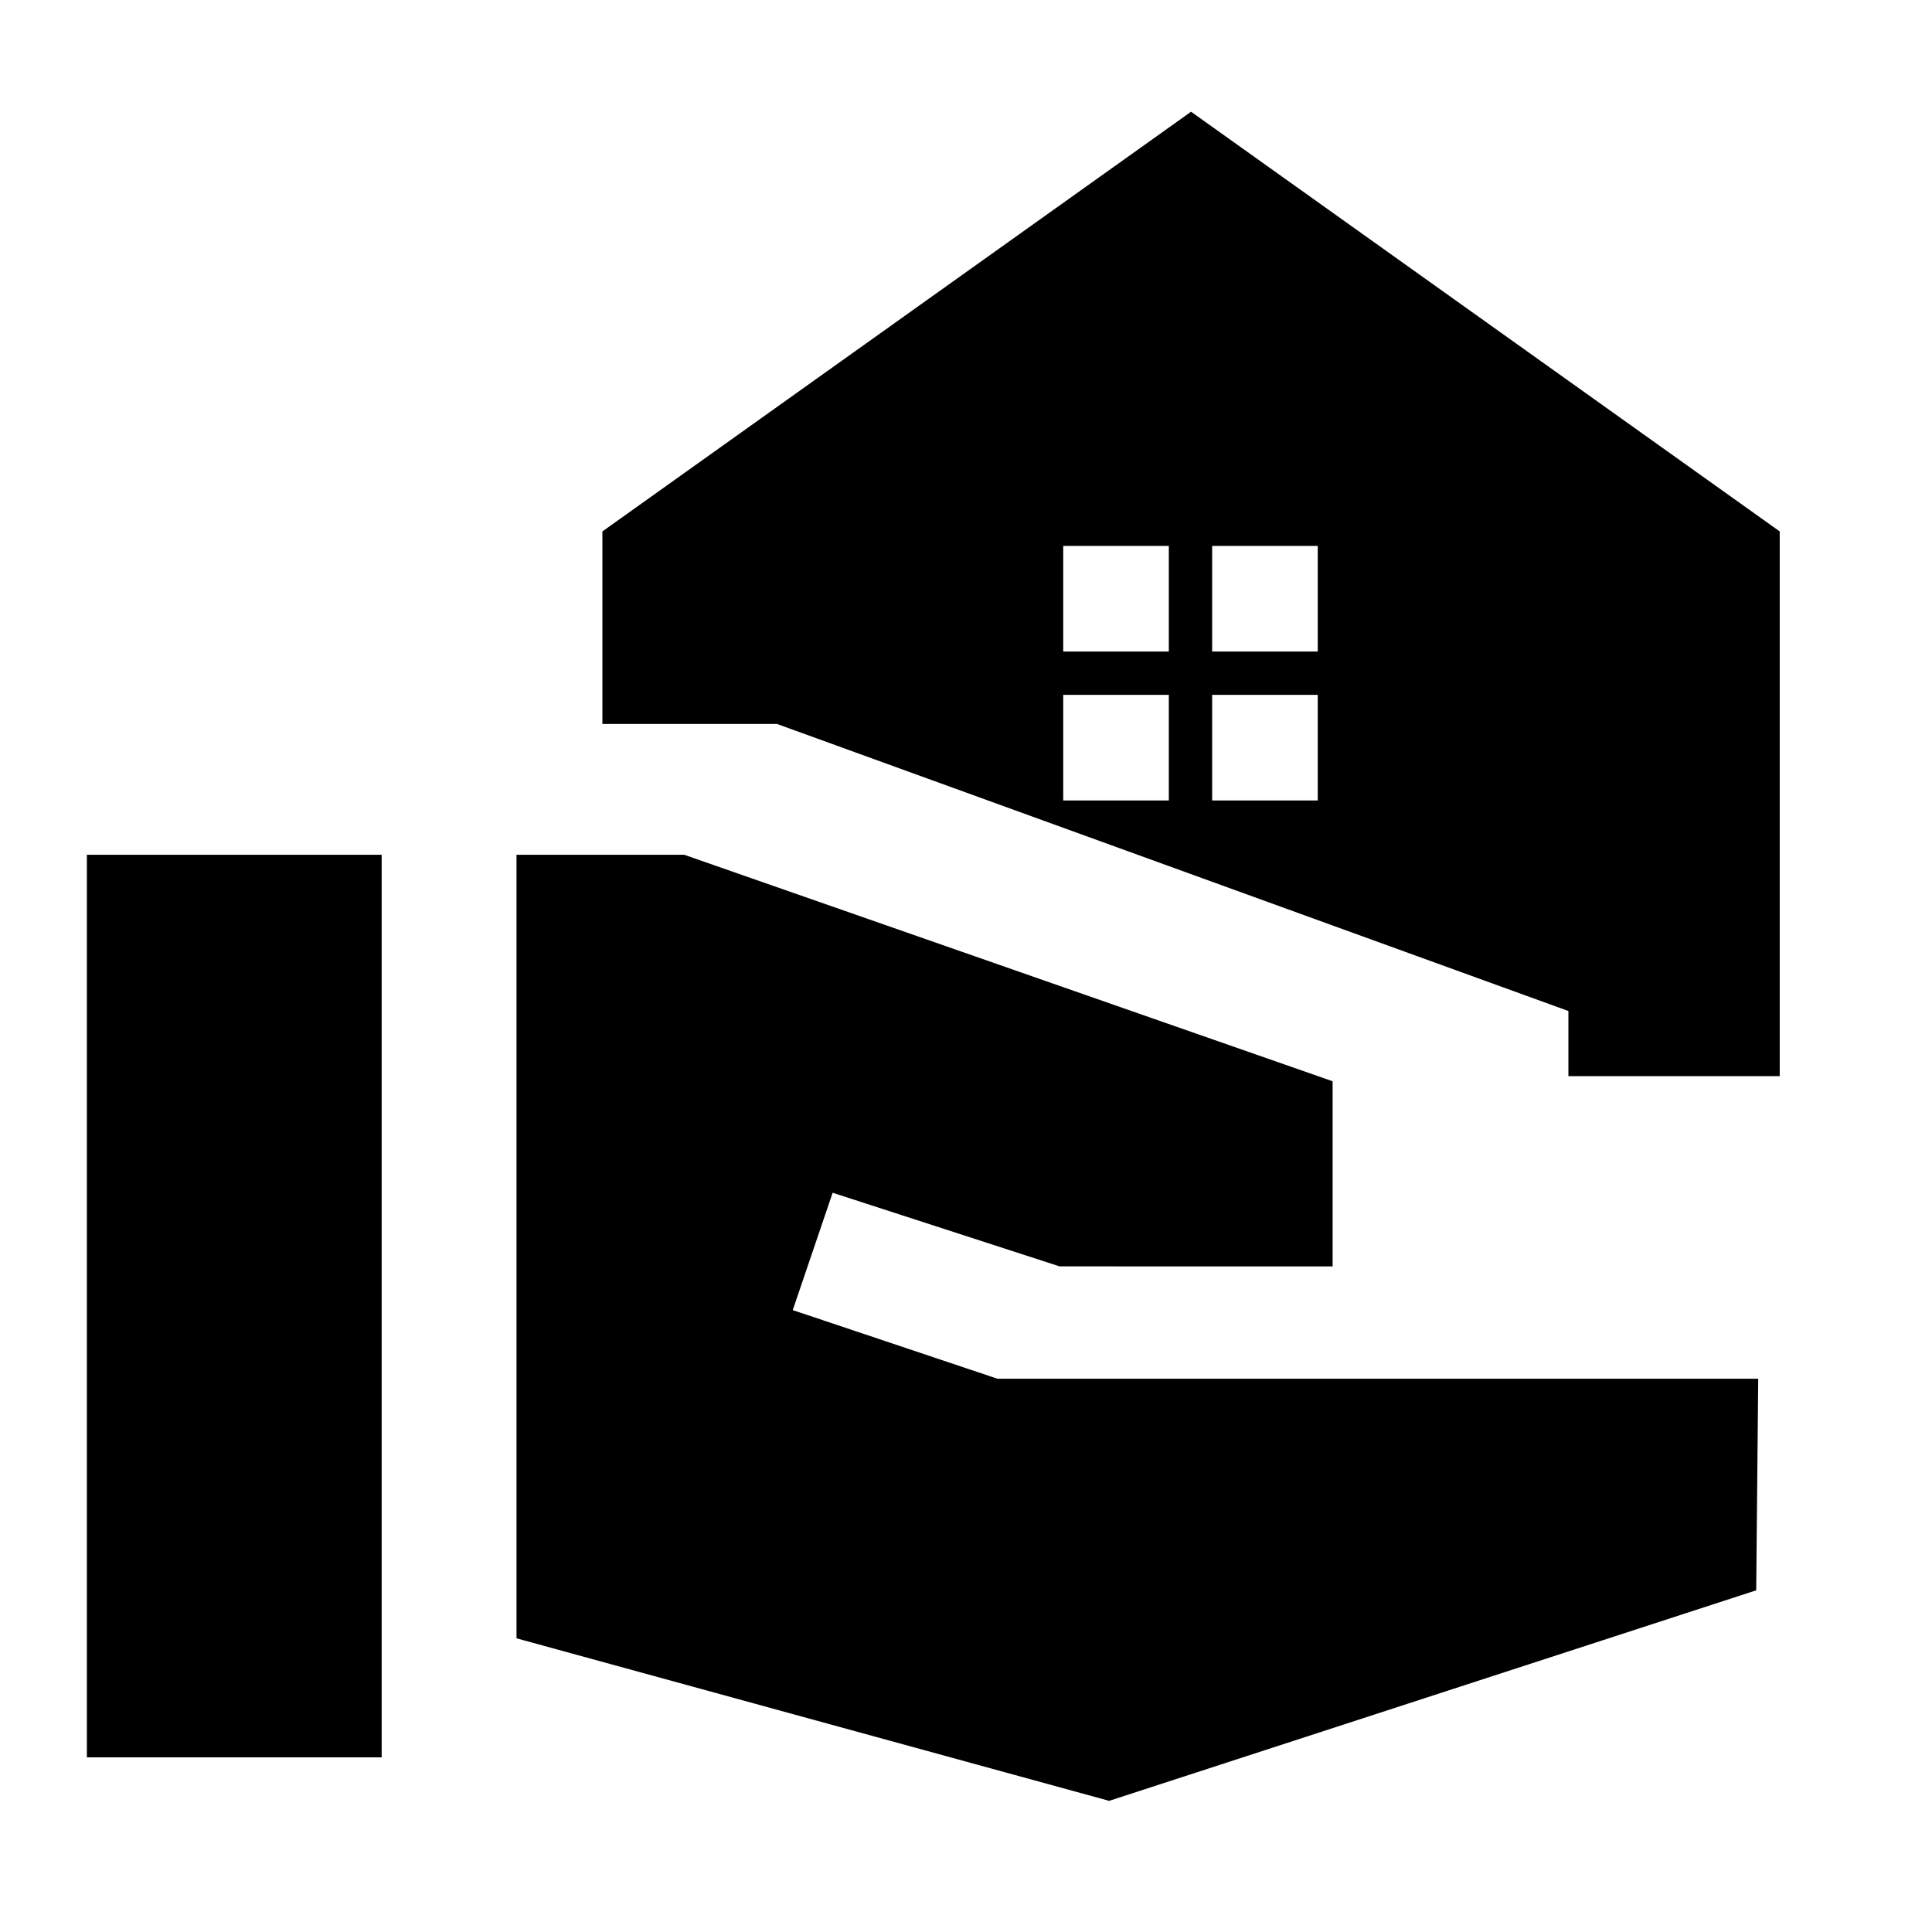 <svg xmlns="http://www.w3.org/2000/svg" height="20" viewBox="0 -960 960 960" width="20"><path d="M779.33-425.26v-32.37L386.11-600.26h-86.78v-95.68l292.5-208.54 292.5 208.54v270.68h-105Zm-177.02-211h52.47v-52.48h-52.47v52.48Zm-74 0h52.47v-52.48h-52.47v52.48Zm74 74h52.47v-52.48h-52.47v52.48Zm-74 0h52.47v-52.48h-52.47v52.48ZM43.17-86.78v-448.48h146.48v448.48H43.17Zm507.96 21.61-294.48-80.76v-389.33h83.37l322.15 112.53v91.99H526.52l-112.78-36.59-19.83 58.31 101.7 34.09h378.04l-1 105.15L551.13-65.17Z"/></svg>